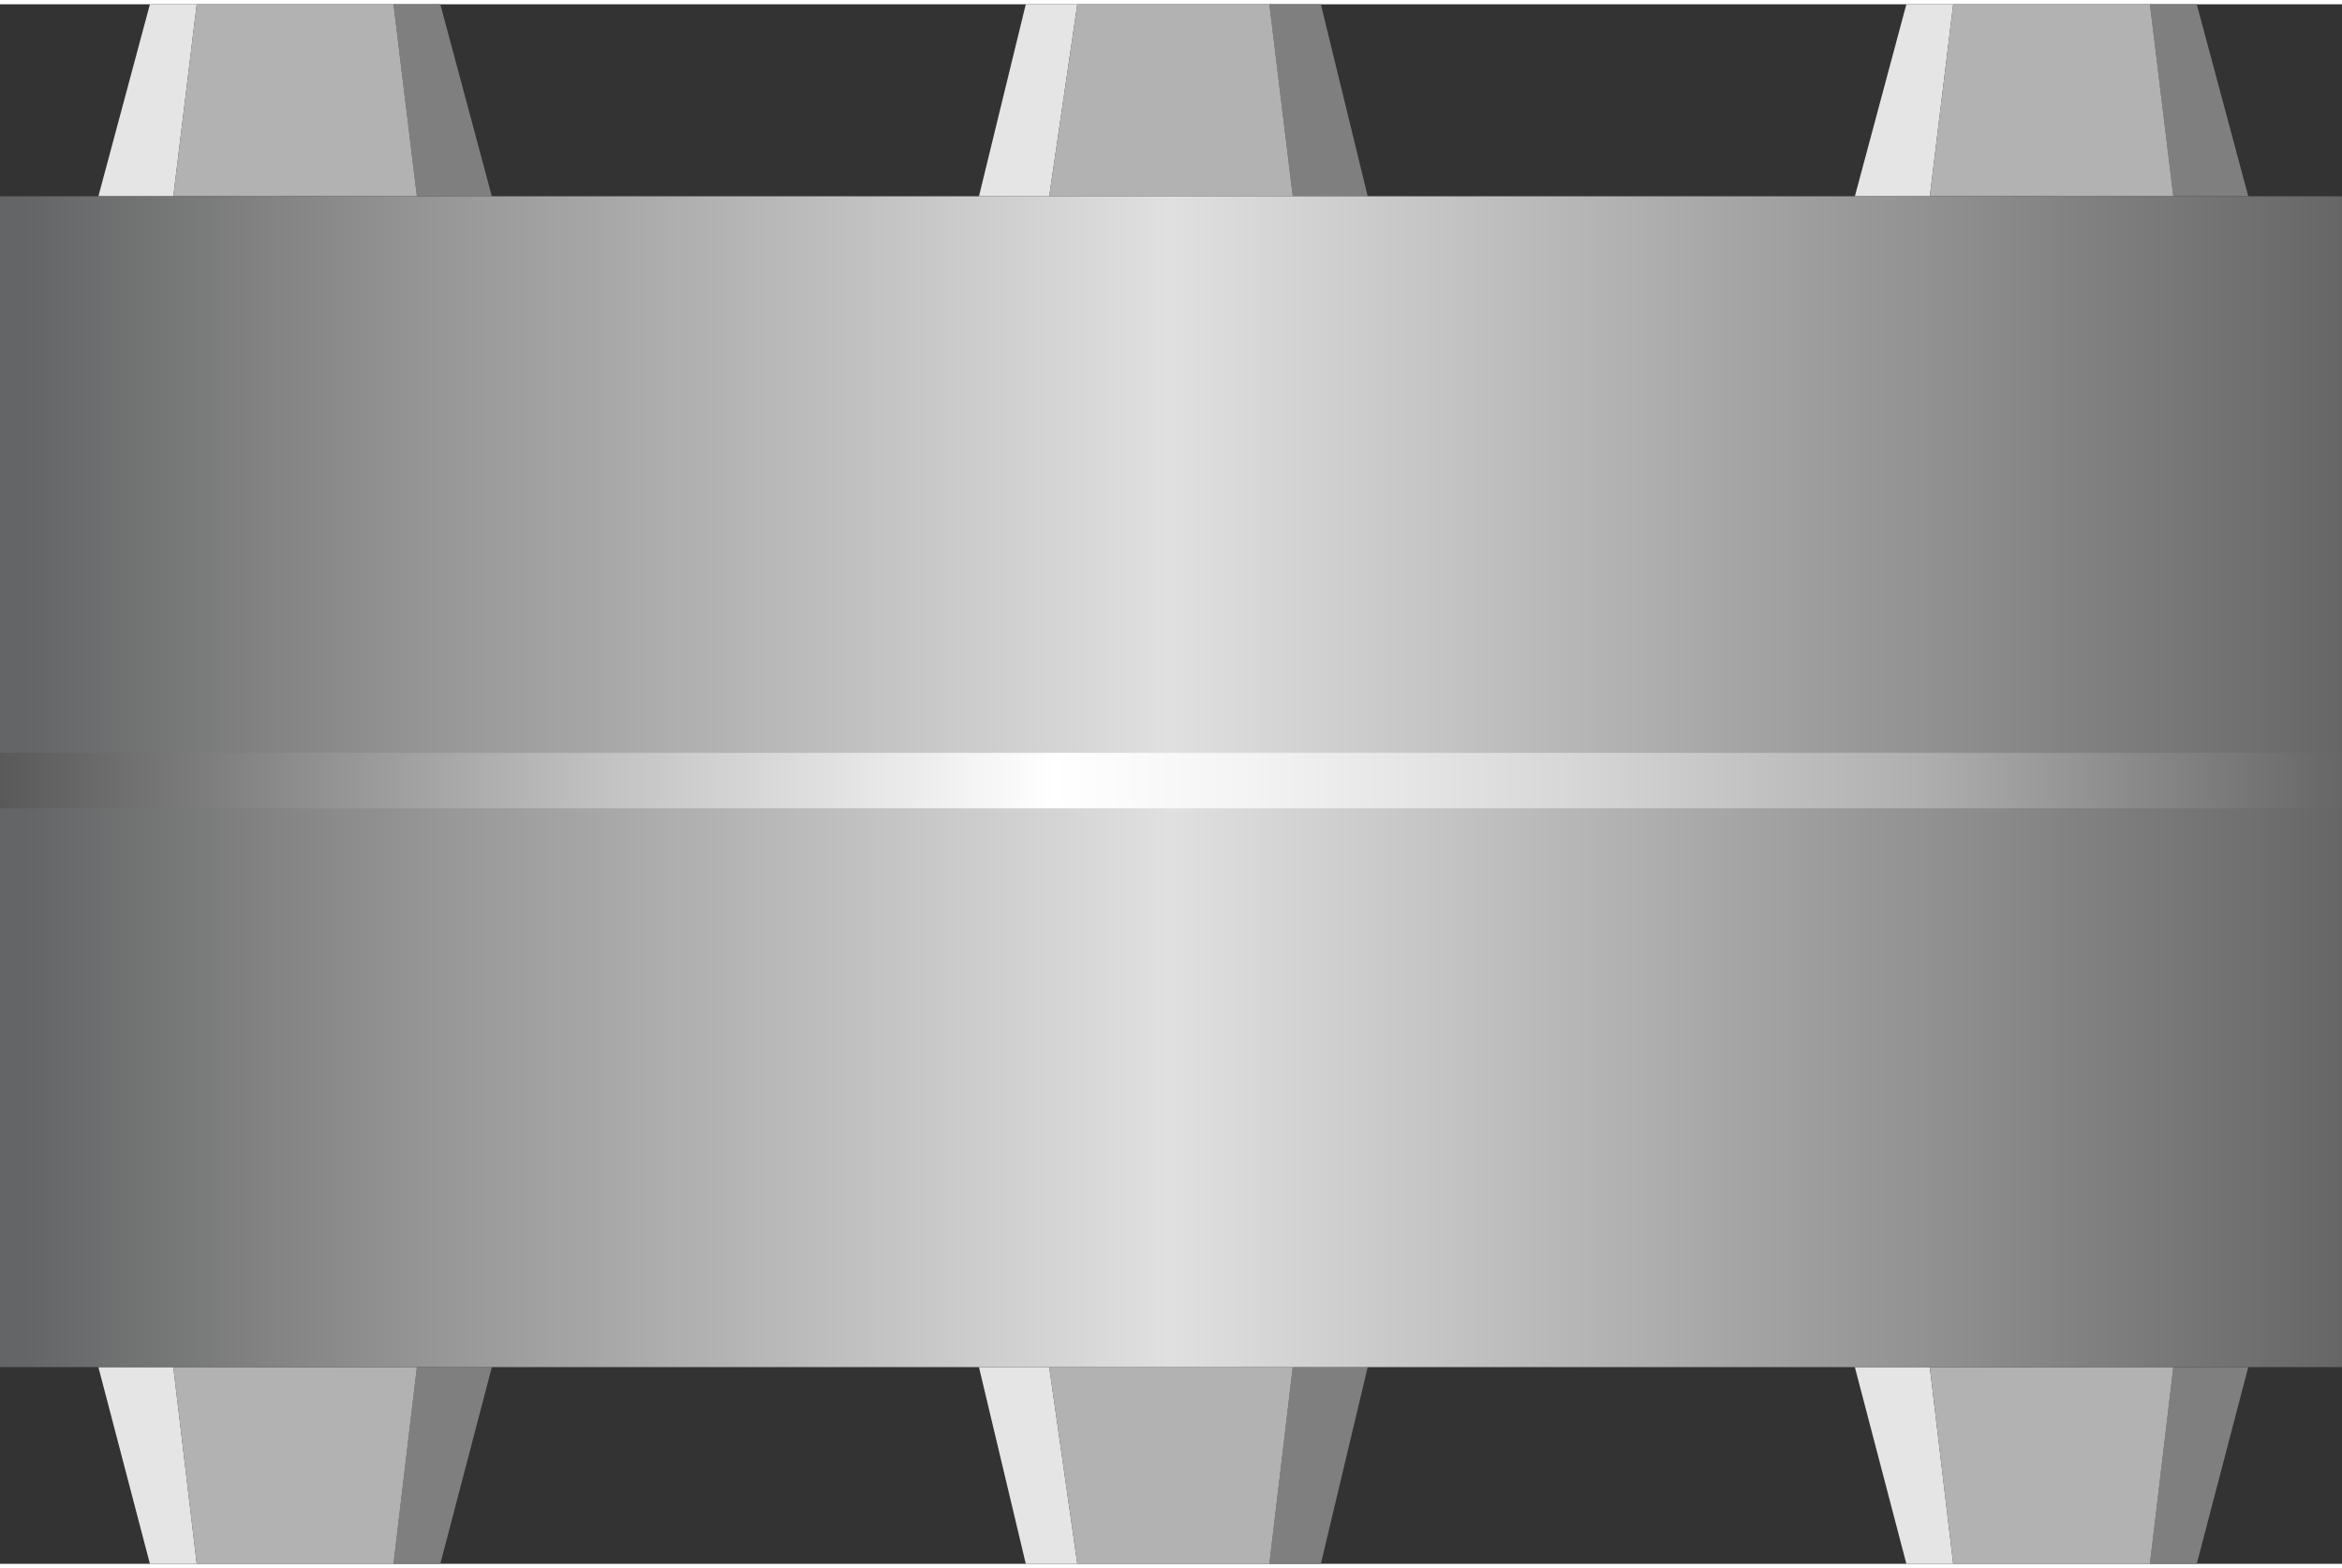<!DOCTYPE svg PUBLIC "-//W3C//DTD SVG 1.1//EN" "http://www.w3.org/Graphics/SVG/1.1/DTD/svg11.dtd"><svg version="1.1" xmlns="http://www.w3.org/2000/svg" xmlns:xlink="http://www.w3.org/1999/xlink" width="112px" height="75px" viewBox="0 0 112.5 74.924" enable-background="new 0 0 112.5 74.924" xml:space="preserve">
<rect x="0" y="0" width="112.5" height="74.924" fill="#333333" stroke="none"/>
<g id="Group_Double_Flange2">
	<path fill="#E5E5E5" d="M9.451,74.924h-2.25l-2.475-9.45h3.6L9.451,74.924z" />
	<polygon fill="#7F7F7F" points="20.026,65.473 18.901,74.924 21.151,74.924 23.626,65.473  " />
	<polygon fill="#B2B2B2" points="8.326,65.473 9.451,74.924 18.901,74.924 20.026,65.473  " />
	<path fill="#E5E5E5" d="M51.75,74.924h-2.475l-2.25-9.45H50.4L51.75,74.924z" />
	<polygon fill="#7F7F7F" points="62.1,65.473 60.975,74.924 63.449,74.924 65.699,65.473  " />
	<polygon fill="#B2B2B2" points="50.4,65.473 51.75,74.924 60.975,74.924 62.1,65.473  " />
	<path fill="#E5E5E5" d="M93.824,74.924h-2.25l-2.475-9.45h3.6L93.824,74.924z" />
	<polygon fill="#7F7F7F" points="104.398,65.473 103.273,74.924 105.523,74.924 107.998,65.473  " />
	<polygon fill="#B2B2B2" points="92.699,65.473 93.824,74.924 103.273,74.924 104.398,65.473  " />
	<linearGradient id="SVGID_1_" gradientUnits="userSpaceOnUse" x1="0.002" y1="51.411" x2="112.498" y2="51.411">
		<stop offset="0.01" style="stop-color:#646566" />
		<stop offset="0.18" style="stop-color:#959595" />
		<stop offset="0.5" style="stop-color:#E0E0E0" />
		<stop offset="1" style="stop-color:#666666" />
	</linearGradient>
	<polyline fill="url(#SVGID_1_)" points="0.001,37.349 0.001,65.473 112.498,65.473 112.498,37.349  " />
</g>
<g id="Group_Double_Flange1">
	<path fill="#E5E5E5" d="M9.451,0h-2.25L4.726,9.224h3.6L9.451,0z" />
	<polygon fill="#7F7F7F" points="21.151,0 18.901,0 20.026,9.224 23.626,9.224  " />
	<polygon fill="#B2B2B2" points="18.901,0 9.451,0 8.326,9.224 20.026,9.224  " />
	<path fill="#E5E5E5" d="M51.75,0h-2.475l-2.25,9.225H50.4L51.75,0z" />
	<polygon fill="#7F7F7F" points="63.449,0 60.975,0 62.1,9.224 65.699,9.224  " />
	<polygon fill="#B2B2B2" points="60.975,0 51.75,0 50.4,9.224 62.1,9.224  " />
	<path fill="#E5E5E5" d="M93.824,0h-2.25L89.1,9.224h3.6L93.824,0z" />
	<polygon fill="#7F7F7F" points="105.523,0 103.273,0 104.398,9.224 107.998,9.224  " />
	<polygon fill="#B2B2B2" points="103.273,0 93.824,0 92.699,9.224 104.398,9.224  " />
	<linearGradient id="SVGID_2_" gradientUnits="userSpaceOnUse" x1="0.002" y1="23.287" x2="112.498" y2="23.287">
		<stop offset="0.01" style="stop-color:#646566" />
		<stop offset="0.18" style="stop-color:#959595" />
		<stop offset="0.5" style="stop-color:#E0E0E0" />
		<stop offset="1" style="stop-color:#666666" />
	</linearGradient>
	<polyline fill="url(#SVGID_2_)" points="112.498,37.349 112.498,9.224 0.001,9.224 0.001,37.349  " />
</g>
<g id="Group_Center">
	<linearGradient id="SVGID_3_" gradientUnits="userSpaceOnUse" x1="0" y1="37.295" x2="112.496" y2="37.295">
		<stop offset="0" style="stop-color:#595959" />
		<stop offset="0.08" style="stop-color:#7A7A7A" />
		<stop offset="0.25" style="stop-color:#BFBFBF" />
		<stop offset="0.45" style="stop-color:#FFFFFF" />
		<stop offset="0.53" style="stop-color:#F4F4F4" />
		<stop offset="0.67" style="stop-color:#D7D7D7" />
		<stop offset="0.82" style="stop-color:#AFAFAF" />
		<stop offset="1" style="stop-color:#666666" />
	</linearGradient>
	<rect y="35.962" fill="url(#SVGID_3_)" width="112.496" height="2.667" />
</g>
</svg>